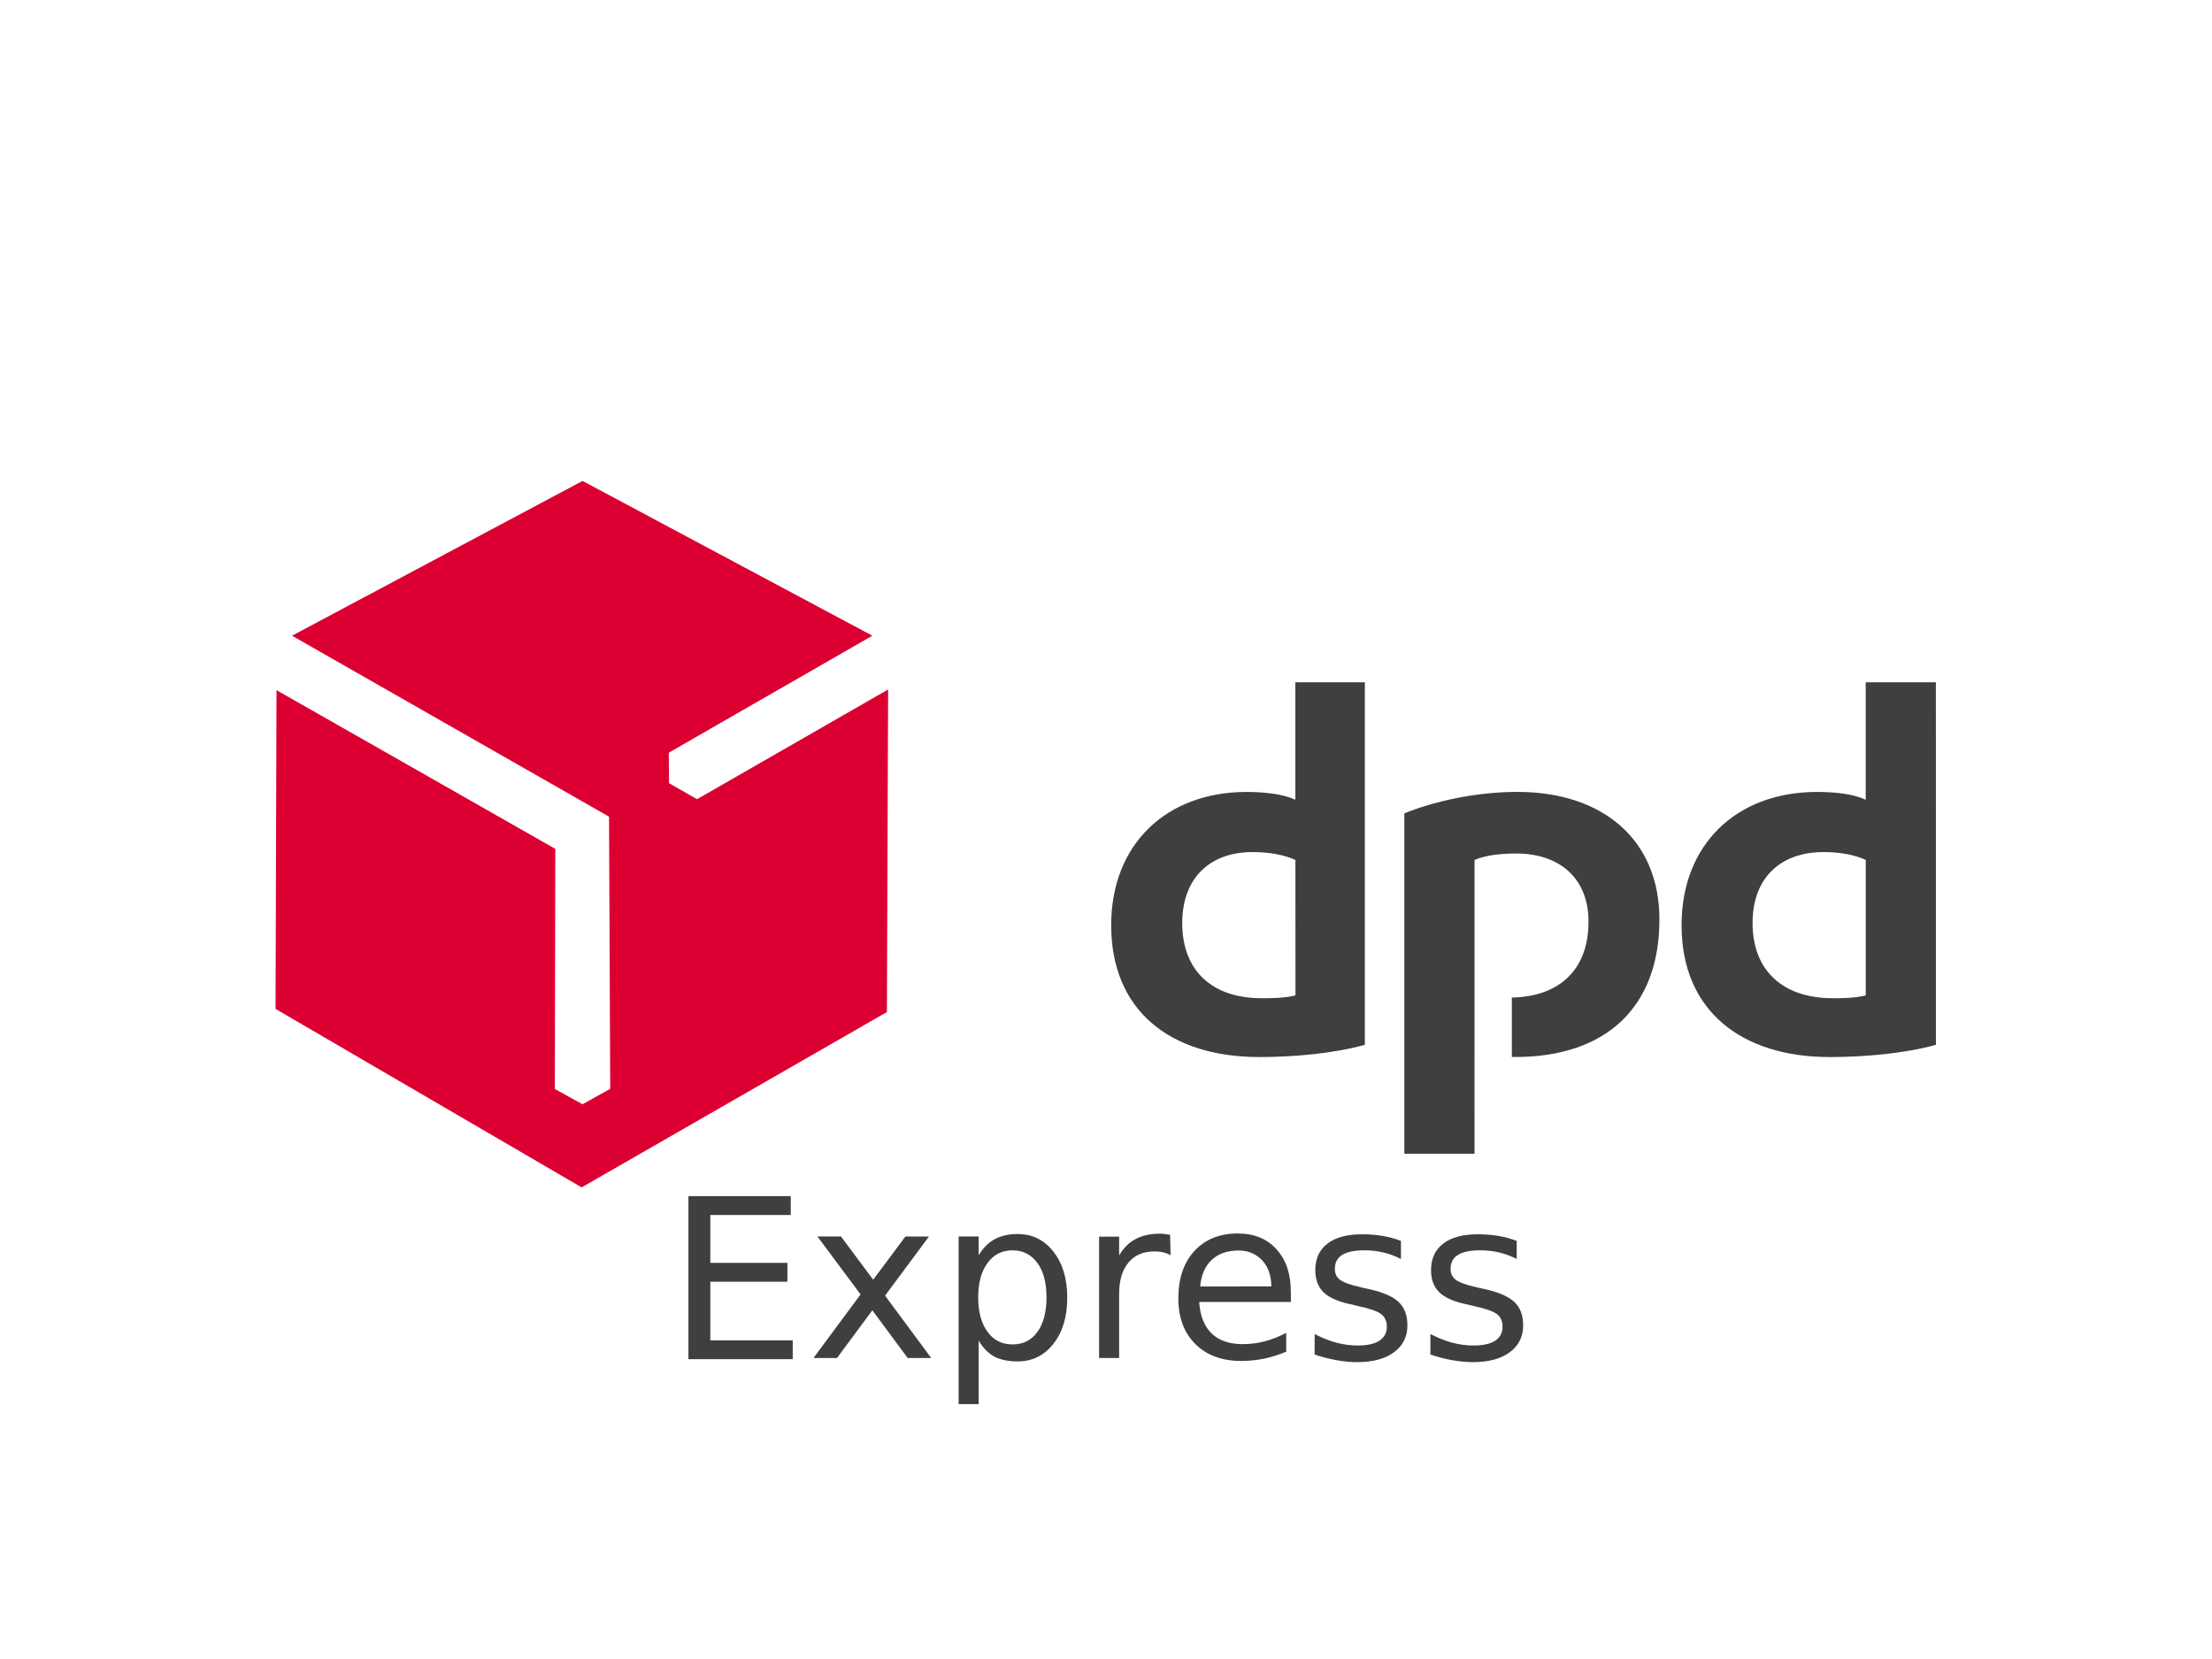 <svg xmlns="http://www.w3.org/2000/svg" xmlns:xlink="http://www.w3.org/1999/xlink" width="80" height="60"><g transform="matrix(1.703 0 0 1.703 0 4.5)"><path d="M28.985 19.546c-.654.183-1.506.26-2.237.26-1.902 0-3.15-.99-3.15-2.8 0-1.72 1.172-2.83 2.876-2.83.38 0 .79.046 1.035.167v-2.496h1.476zM27.51 15.62c-.228-.106-.548-.167-.913-.167-.898 0-1.49.548-1.49 1.506 0 1.02.64 1.598 1.69 1.598.183 0 .472 0 .715-.06zm13.603 3.926c-.654.183-1.506.26-2.252.26-1.887 0-3.15-.99-3.15-2.8 0-1.72 1.172-2.83 2.876-2.83.396 0 .79.046 1.035.167v-2.496h1.49zm-1.49-3.926c-.228-.106-.532-.167-.898-.167-.913 0-1.506.548-1.506 1.506 0 1.02.654 1.598 1.704 1.598.183 0 .456 0 .7-.06zm-8.308 0c.243-.106.594-.137.883-.137.913 0 1.537.517 1.537 1.446 0 1.096-.7 1.598-1.628 1.613v1.263h.076c1.917 0 3.058-1.05 3.058-2.922 0-1.704-1.217-2.708-3.013-2.708-.913 0-1.81.213-2.404.456v7.228h1.49zm0 0" fill="#3f3f42" fill-rule="evenodd"/><path d="M5.872 12.014l-.02 6.77 6.5 3.79 6.483-3.724.026-6.85-4.058 2.33-.595-.34-.005-.648 4.323-2.484-6.155-3.287-6.17 3.287 6.733 3.843.025 5.78-.588.327-.588-.323.01-5.1z" fill="#dc0032"/><g fill="#3f3f42"><path d="M14.62 22.76h2.173v.4h-1.708v1.017h1.637v.4h-1.637v1.245h1.75v.4H14.62zm5.108.858l-.932 1.255.98 1.324h-.5l-.75-1.013-.75 1.013h-.5l1-1.35-.916-1.23h.5l.684.918.684-.918zm1.056 2.192v1.367h-.426v-3.56h.426v.4q.134-.23.336-.34.205-.113.488-.113.47 0 .762.373.295.373.295.98 0 .608-.295.98-.292.373-.762.373-.283 0-.488-.1-.203-.113-.336-.343zm1.44-.9q0-.467-.193-.732-.2-.267-.527-.267-.336 0-.53.267-.2.265-.2.732 0 .467.2.734.193.265.53.265.336 0 .527-.265.193-.267.193-.734zm2.636-.896q-.07-.04-.157-.06-.083-.02-.184-.02-.36 0-.552.235-.2.232-.2.67v1.358h-.426V23.62h.426v.4q.134-.235.348-.348.214-.115.52-.115.044 0 .097.007.053.005.117.016zm2.554.786v.207h-1.947q.028.437.262.668.237.228.658.228.244 0 .472-.06.23-.06.456-.18v.4q-.228.097-.467.147-.24.05-.486.05-.617 0-.978-.36-.36-.36-.36-.97 0-.633.34-1.004.343-.373.923-.373.52 0 .822.336.304.334.304.9zM27 24.676q-.005-.348-.196-.555-.2-.207-.502-.207-.354 0-.57.2-.212.2-.244.564z"/><use xlink:href="#B"/><use xlink:href="#B" x="2.458"/></g></g><defs ><path id="B" d="M29.752 23.694v.4q-.18-.092-.373-.138-.193-.046-.4-.046-.315 0-.474.097-.157.097-.157.3 0 .147.113.232.113.083.453.16l.145.032q.45.097.64.274.19.175.19.5 0 .36-.285.57-.283.21-.78.21-.207 0-.433-.04-.223-.04-.472-.12v-.437q.235.122.463.184.228.06.45.06.3 0 .46-.1.16-.104.16-.3 0-.173-.117-.265-.115-.092-.51-.177l-.147-.035q-.394-.083-.57-.253-.175-.173-.175-.472 0-.364.258-.562.258-.198.732-.198.235 0 .442.035.207.035.382.104z"/></defs></svg>